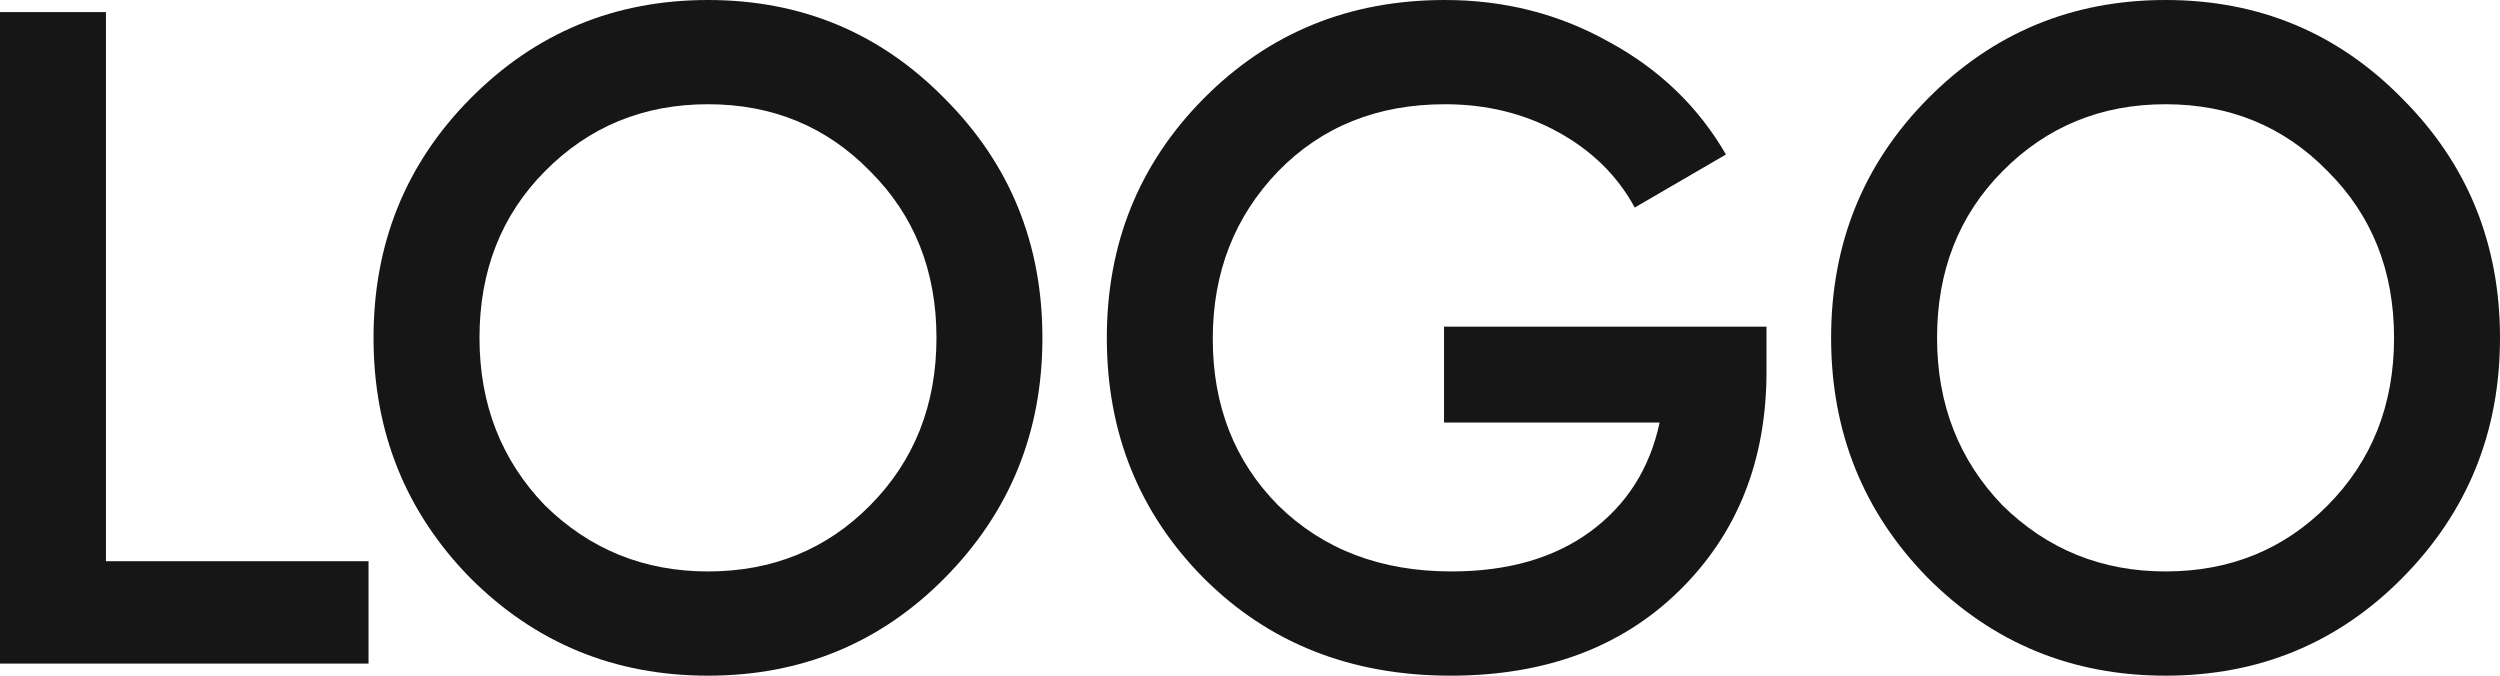 <svg width="148" height="40" viewBox="0 0 148 40" fill="none" xmlns="http://www.w3.org/2000/svg">
<path d="M6.272 0.716V33.223H21.817V39.284H0V0.716H6.272Z" fill="#161616"/>
<path d="M55.93 34.215C52.112 38.072 47.439 40 41.912 40C36.385 40 31.695 38.072 27.84 34.215C24.022 30.321 22.113 25.583 22.113 20C22.113 14.417 24.022 9.697 27.84 5.84C31.695 1.947 36.385 0 41.912 0C47.439 0 52.112 1.947 55.93 5.84C59.784 9.697 61.711 14.417 61.711 20C61.711 25.583 59.784 30.321 55.93 34.215ZM32.258 29.917C34.913 32.525 38.131 33.829 41.912 33.829C45.73 33.829 48.93 32.525 51.512 29.917C54.13 27.273 55.439 23.967 55.439 20C55.439 16.033 54.13 12.746 51.512 10.138C48.93 7.493 45.73 6.171 41.912 6.171C38.094 6.171 34.876 7.493 32.258 10.138C29.677 12.746 28.386 16.033 28.386 20C28.386 23.93 29.677 27.236 32.258 29.917Z" fill="#161616"/>
<path d="M85.487 19.339H104.577V21.983C104.577 27.273 102.849 31.607 99.395 34.986C95.977 38.329 91.468 40 85.868 40C79.978 40 75.105 38.072 71.251 34.215C67.433 30.358 65.524 25.62 65.524 20C65.524 14.417 67.433 9.697 71.251 5.84C75.105 1.947 79.869 0 85.541 0C89.068 0 92.305 0.826 95.25 2.479C98.231 4.096 100.54 6.318 102.177 9.146L96.777 12.287C95.759 10.413 94.25 8.926 92.25 7.824C90.25 6.722 88.014 6.171 85.541 6.171C81.541 6.171 78.251 7.493 75.669 10.138C73.087 12.819 71.796 16.125 71.796 20.055C71.796 24.022 73.087 27.309 75.669 29.917C78.323 32.525 81.741 33.829 85.923 33.829C89.268 33.829 92.014 33.039 94.159 31.46C96.304 29.881 97.668 27.732 98.25 25.014H85.487V19.339Z" fill="#161616"/>
<path d="M142.218 34.215C138.4 38.072 133.728 40 128.201 40C122.674 40 117.983 38.072 114.129 34.215C110.311 30.321 108.402 25.583 108.402 20C108.402 14.417 110.311 9.697 114.129 5.84C117.983 1.947 122.674 0 128.201 0C133.728 0 138.4 1.947 142.218 5.84C146.073 9.697 148 14.417 148 20C148 25.583 146.073 30.321 142.218 34.215ZM118.547 29.917C121.201 32.525 124.419 33.829 128.201 33.829C132.019 33.829 135.219 32.525 137.8 29.917C140.419 27.273 141.728 23.967 141.728 20C141.728 16.033 140.419 12.746 137.8 10.138C135.219 7.493 132.019 6.171 128.201 6.171C124.383 6.171 121.165 7.493 118.547 10.138C115.965 12.746 114.674 16.033 114.674 20C114.674 23.93 115.965 27.236 118.547 29.917Z" fill="#161616"/>
</svg>
